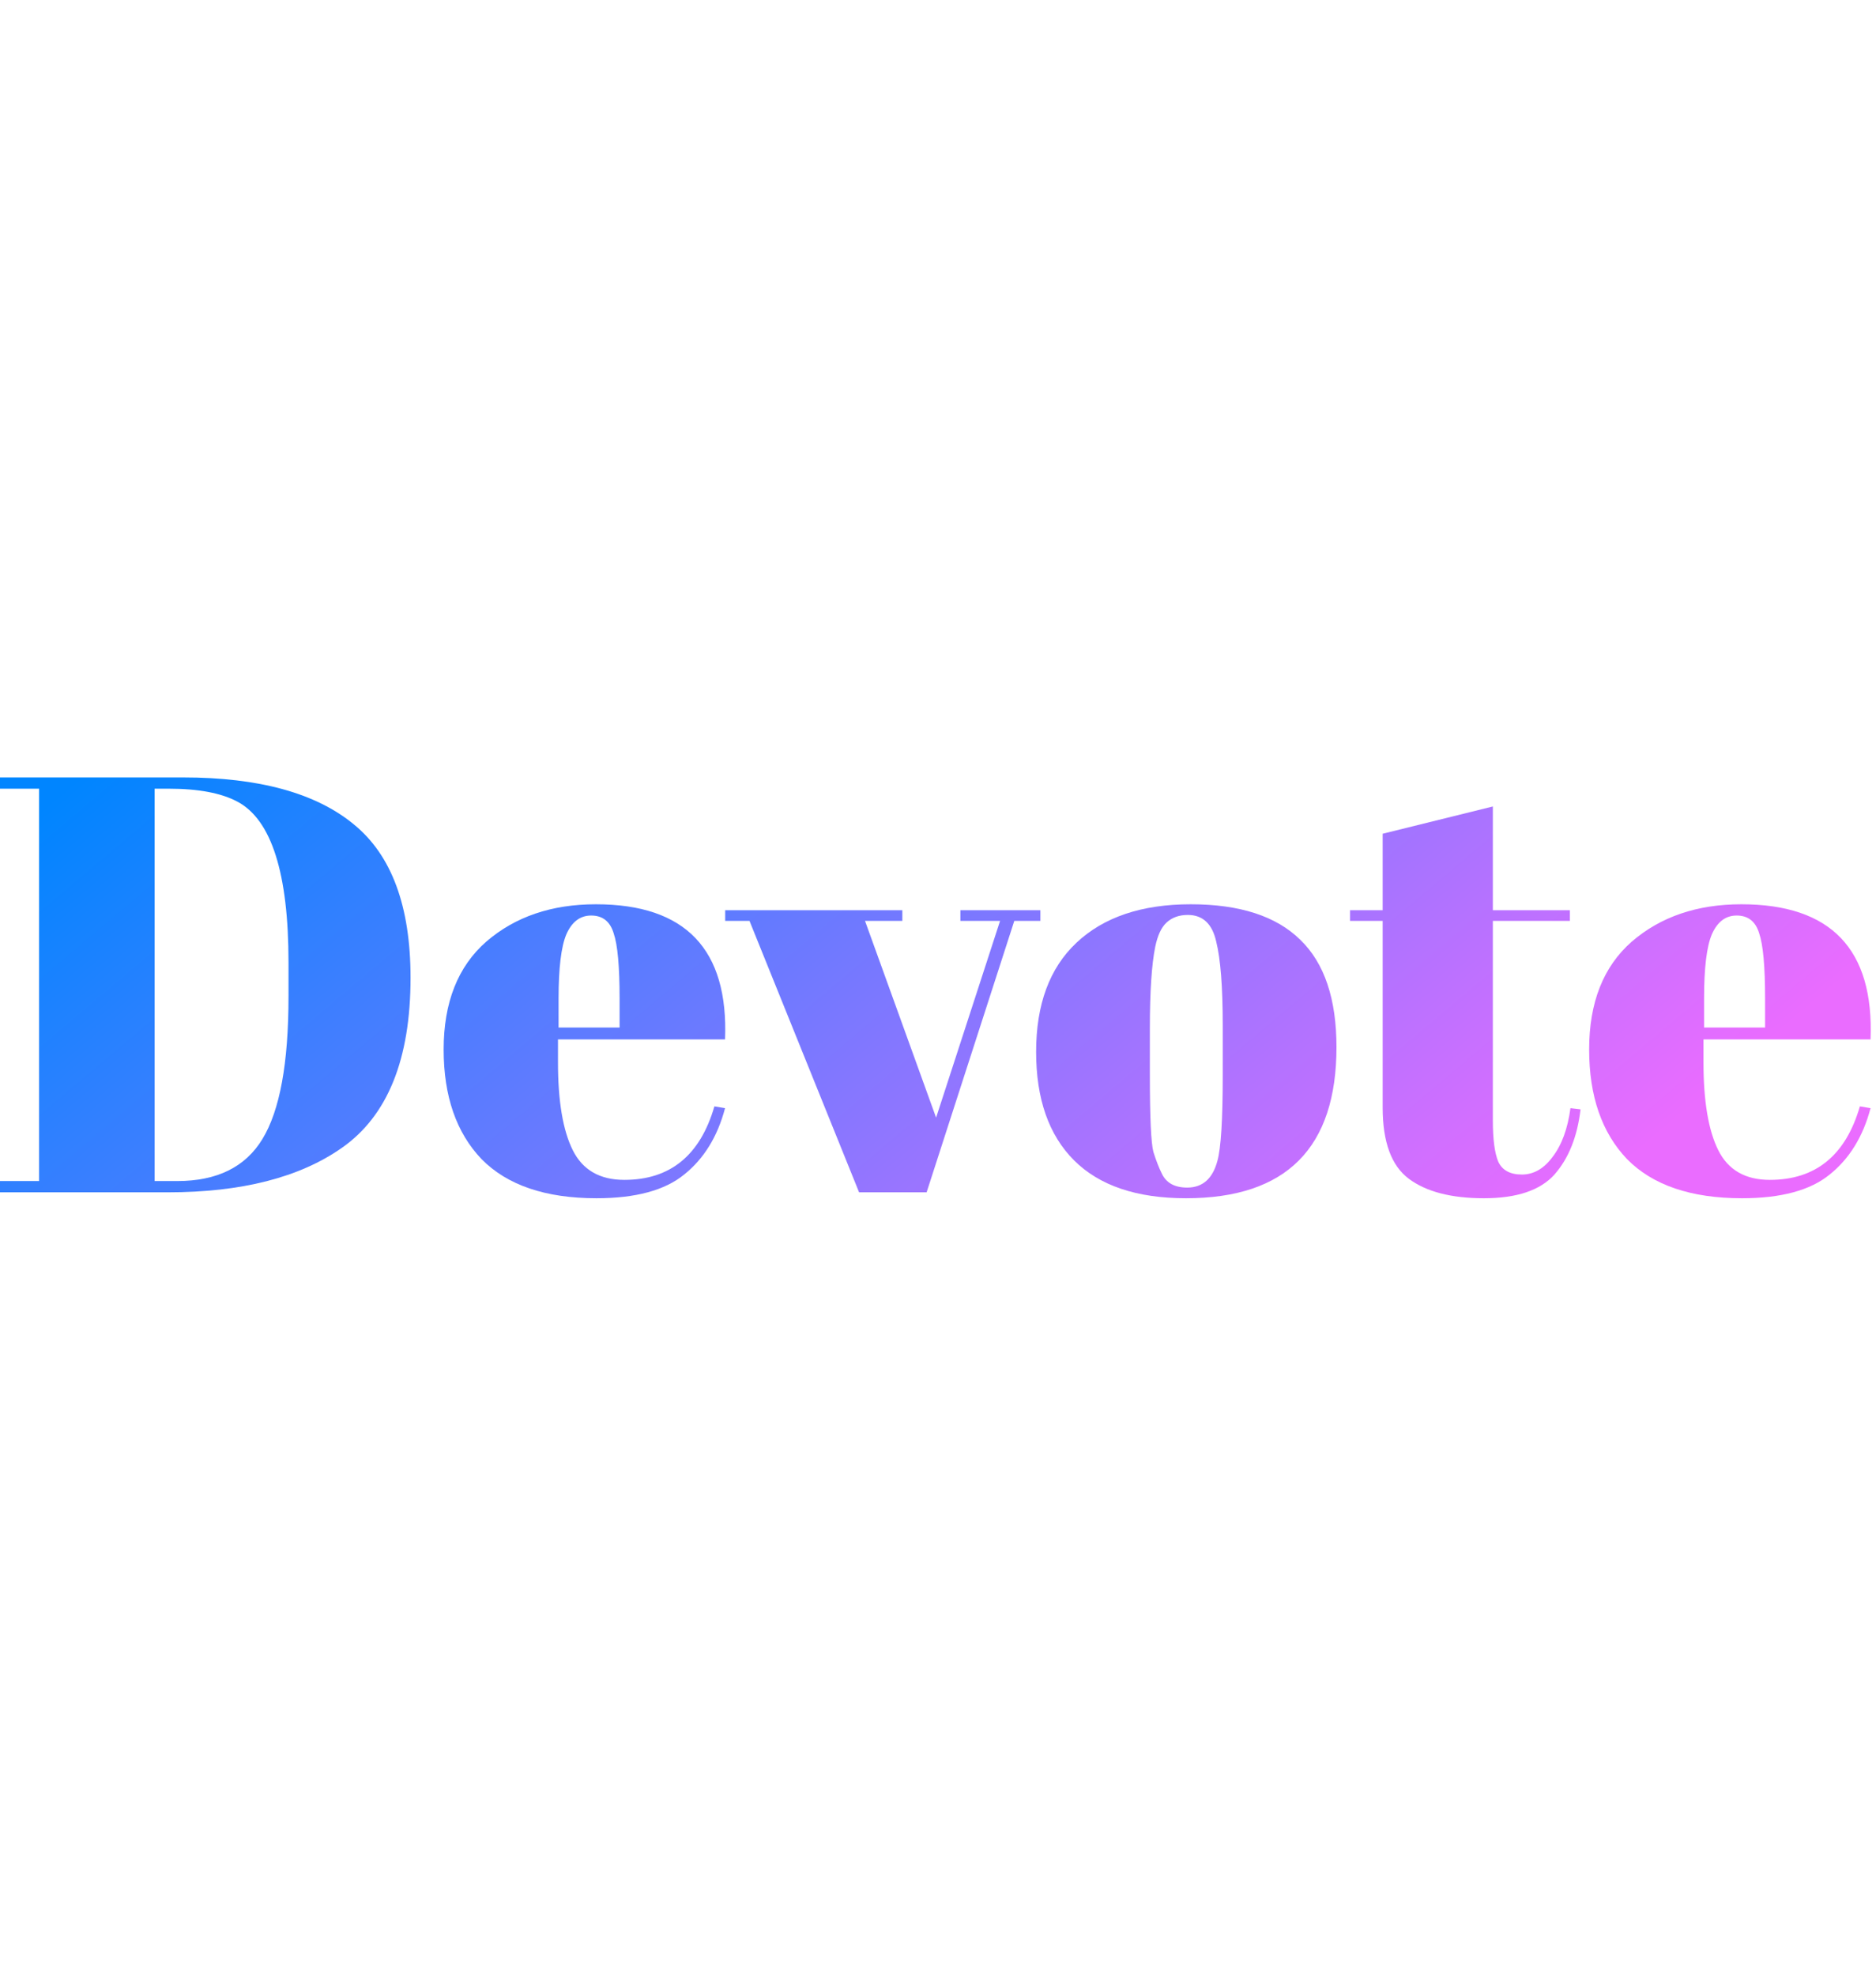 <svg width="91.2" height="96" viewBox="0 0 76 80" fill="none" xmlns="http://www.w3.org/2000/svg">
<path d="M16.632 39.592C16.632 42.888 15.704 45.184 13.848 46.48C12.136 47.68 9.784 48.28 6.792 48.28H0V47.824H1.584V31.936H0V31.48H7.416C10.488 31.48 12.792 32.112 14.328 33.376C15.864 34.624 16.632 36.696 16.632 39.592ZM6.264 47.824H7.176C8.792 47.824 9.944 47.256 10.632 46.12C11.336 44.968 11.688 43.048 11.688 40.36V38.968C11.688 35.368 11 33.2 9.624 32.464C8.968 32.112 8.04 31.936 6.84 31.936H6.264V47.824Z" fill="url(#paint0_linear_511993_14649)"/>
<path d="M24.165 48.52C22.101 48.52 20.549 47.992 19.509 46.936C18.485 45.864 17.973 44.384 17.973 42.496C17.973 40.592 18.549 39.136 19.701 38.128C20.869 37.12 22.349 36.616 24.141 36.616C27.773 36.616 29.517 38.44 29.373 42.088H22.605V43.024C22.605 44.592 22.805 45.776 23.205 46.576C23.605 47.376 24.301 47.776 25.293 47.776C27.149 47.776 28.365 46.784 28.941 44.8L29.373 44.872C29.069 46.024 28.517 46.92 27.717 47.56C26.933 48.2 25.749 48.52 24.165 48.52ZM22.629 41.608H25.101V40.432C25.101 39.136 25.021 38.256 24.861 37.792C24.717 37.312 24.413 37.072 23.949 37.072C23.501 37.072 23.165 37.328 22.941 37.84C22.733 38.336 22.629 39.2 22.629 40.432V41.608Z" fill="url(#paint1_linear_511993_14649)"/>
<path d="M29.379 37.288V36.856H36.555V37.288H35.043L37.923 45.256L40.515 37.288H38.907V36.856H42.147V37.288H41.091L37.539 48.28H34.803L30.363 37.288H29.379Z" fill="url(#paint2_linear_511993_14649)"/>
<path d="M49.535 43.552V41.512C49.535 39.96 49.447 38.832 49.271 38.128C49.111 37.408 48.727 37.048 48.119 37.048C47.767 37.048 47.479 37.152 47.255 37.36C47.047 37.552 46.895 37.88 46.799 38.344C46.655 39.064 46.583 40.16 46.583 41.632V43.504C46.583 45.248 46.631 46.296 46.727 46.648C46.839 47 46.951 47.288 47.063 47.512C47.239 47.896 47.583 48.088 48.095 48.088C48.719 48.088 49.127 47.728 49.319 47.008C49.463 46.496 49.535 45.344 49.535 43.552ZM48.047 48.52C46.047 48.52 44.535 48.008 43.511 46.984C42.487 45.96 41.975 44.496 41.975 42.592C41.975 40.672 42.519 39.2 43.607 38.176C44.711 37.136 46.255 36.616 48.239 36.616C50.223 36.616 51.703 37.096 52.679 38.056C53.655 39 54.143 40.448 54.143 42.4C54.143 46.48 52.111 48.52 48.047 48.52Z" fill="url(#paint3_linear_511993_14649)"/>
<path d="M56.014 44.848V37.288H54.694V36.856H56.014V33.76L60.478 32.656V36.856H63.598V37.288H60.478V45.376C60.478 46.128 60.55 46.68 60.694 47.032C60.854 47.384 61.174 47.56 61.654 47.56C62.134 47.56 62.55 47.32 62.902 46.84C63.27 46.36 63.51 45.704 63.622 44.872L64.03 44.92C63.902 46.024 63.55 46.904 62.974 47.56C62.398 48.2 61.446 48.52 60.118 48.52C58.79 48.52 57.774 48.256 57.07 47.728C56.366 47.2 56.014 46.24 56.014 44.848Z" fill="url(#paint4_linear_511993_14649)"/>
<path d="M70.571 48.52C68.507 48.52 66.955 47.992 65.915 46.936C64.891 45.864 64.379 44.384 64.379 42.496C64.379 40.592 64.955 39.136 66.107 38.128C67.275 37.12 68.755 36.616 70.547 36.616C74.179 36.616 75.923 38.44 75.779 42.088H69.011V43.024C69.011 44.592 69.211 45.776 69.611 46.576C70.011 47.376 70.707 47.776 71.699 47.776C73.555 47.776 74.771 46.784 75.347 44.8L75.779 44.872C75.475 46.024 74.923 46.92 74.123 47.56C73.339 48.2 72.155 48.52 70.571 48.52ZM69.035 41.608H71.507V40.432C71.507 39.136 71.427 38.256 71.267 37.792C71.123 37.312 70.819 37.072 70.355 37.072C69.907 37.072 69.571 37.328 69.347 37.84C69.139 38.336 69.035 39.2 69.035 40.432V41.608Z" fill="url(#paint5_linear_511993_14649)"/>
<defs>
<linearGradient id="paint0_linear_511993_14649" x1="2.053" y1="32.441" x2="35.81" y2="72.44" gradientUnits="userSpaceOnUse">
<stop stop-color="#0085FF"/>
<stop offset="1" stop-color="#EA6CFF"/>
</linearGradient>
<linearGradient id="paint1_linear_511993_14649" x1="2.053" y1="32.441" x2="35.81" y2="72.44" gradientUnits="userSpaceOnUse">
<stop stop-color="#0085FF"/>
<stop offset="1" stop-color="#EA6CFF"/>
</linearGradient>
<linearGradient id="paint2_linear_511993_14649" x1="2.053" y1="32.441" x2="35.81" y2="72.44" gradientUnits="userSpaceOnUse">
<stop stop-color="#0085FF"/>
<stop offset="1" stop-color="#EA6CFF"/>
</linearGradient>
<linearGradient id="paint3_linear_511993_14649" x1="2.053" y1="32.441" x2="35.81" y2="72.44" gradientUnits="userSpaceOnUse">
<stop stop-color="#0085FF"/>
<stop offset="1" stop-color="#EA6CFF"/>
</linearGradient>
<linearGradient id="paint4_linear_511993_14649" x1="2.053" y1="32.441" x2="35.81" y2="72.44" gradientUnits="userSpaceOnUse">
<stop stop-color="#0085FF"/>
<stop offset="1" stop-color="#EA6CFF"/>
</linearGradient>
<linearGradient id="paint5_linear_511993_14649" x1="2.053" y1="32.441" x2="35.81" y2="72.44" gradientUnits="userSpaceOnUse">
<stop stop-color="#0085FF"/>
<stop offset="1" stop-color="#EA6CFF"/>
</linearGradient>
</defs>
</svg>
